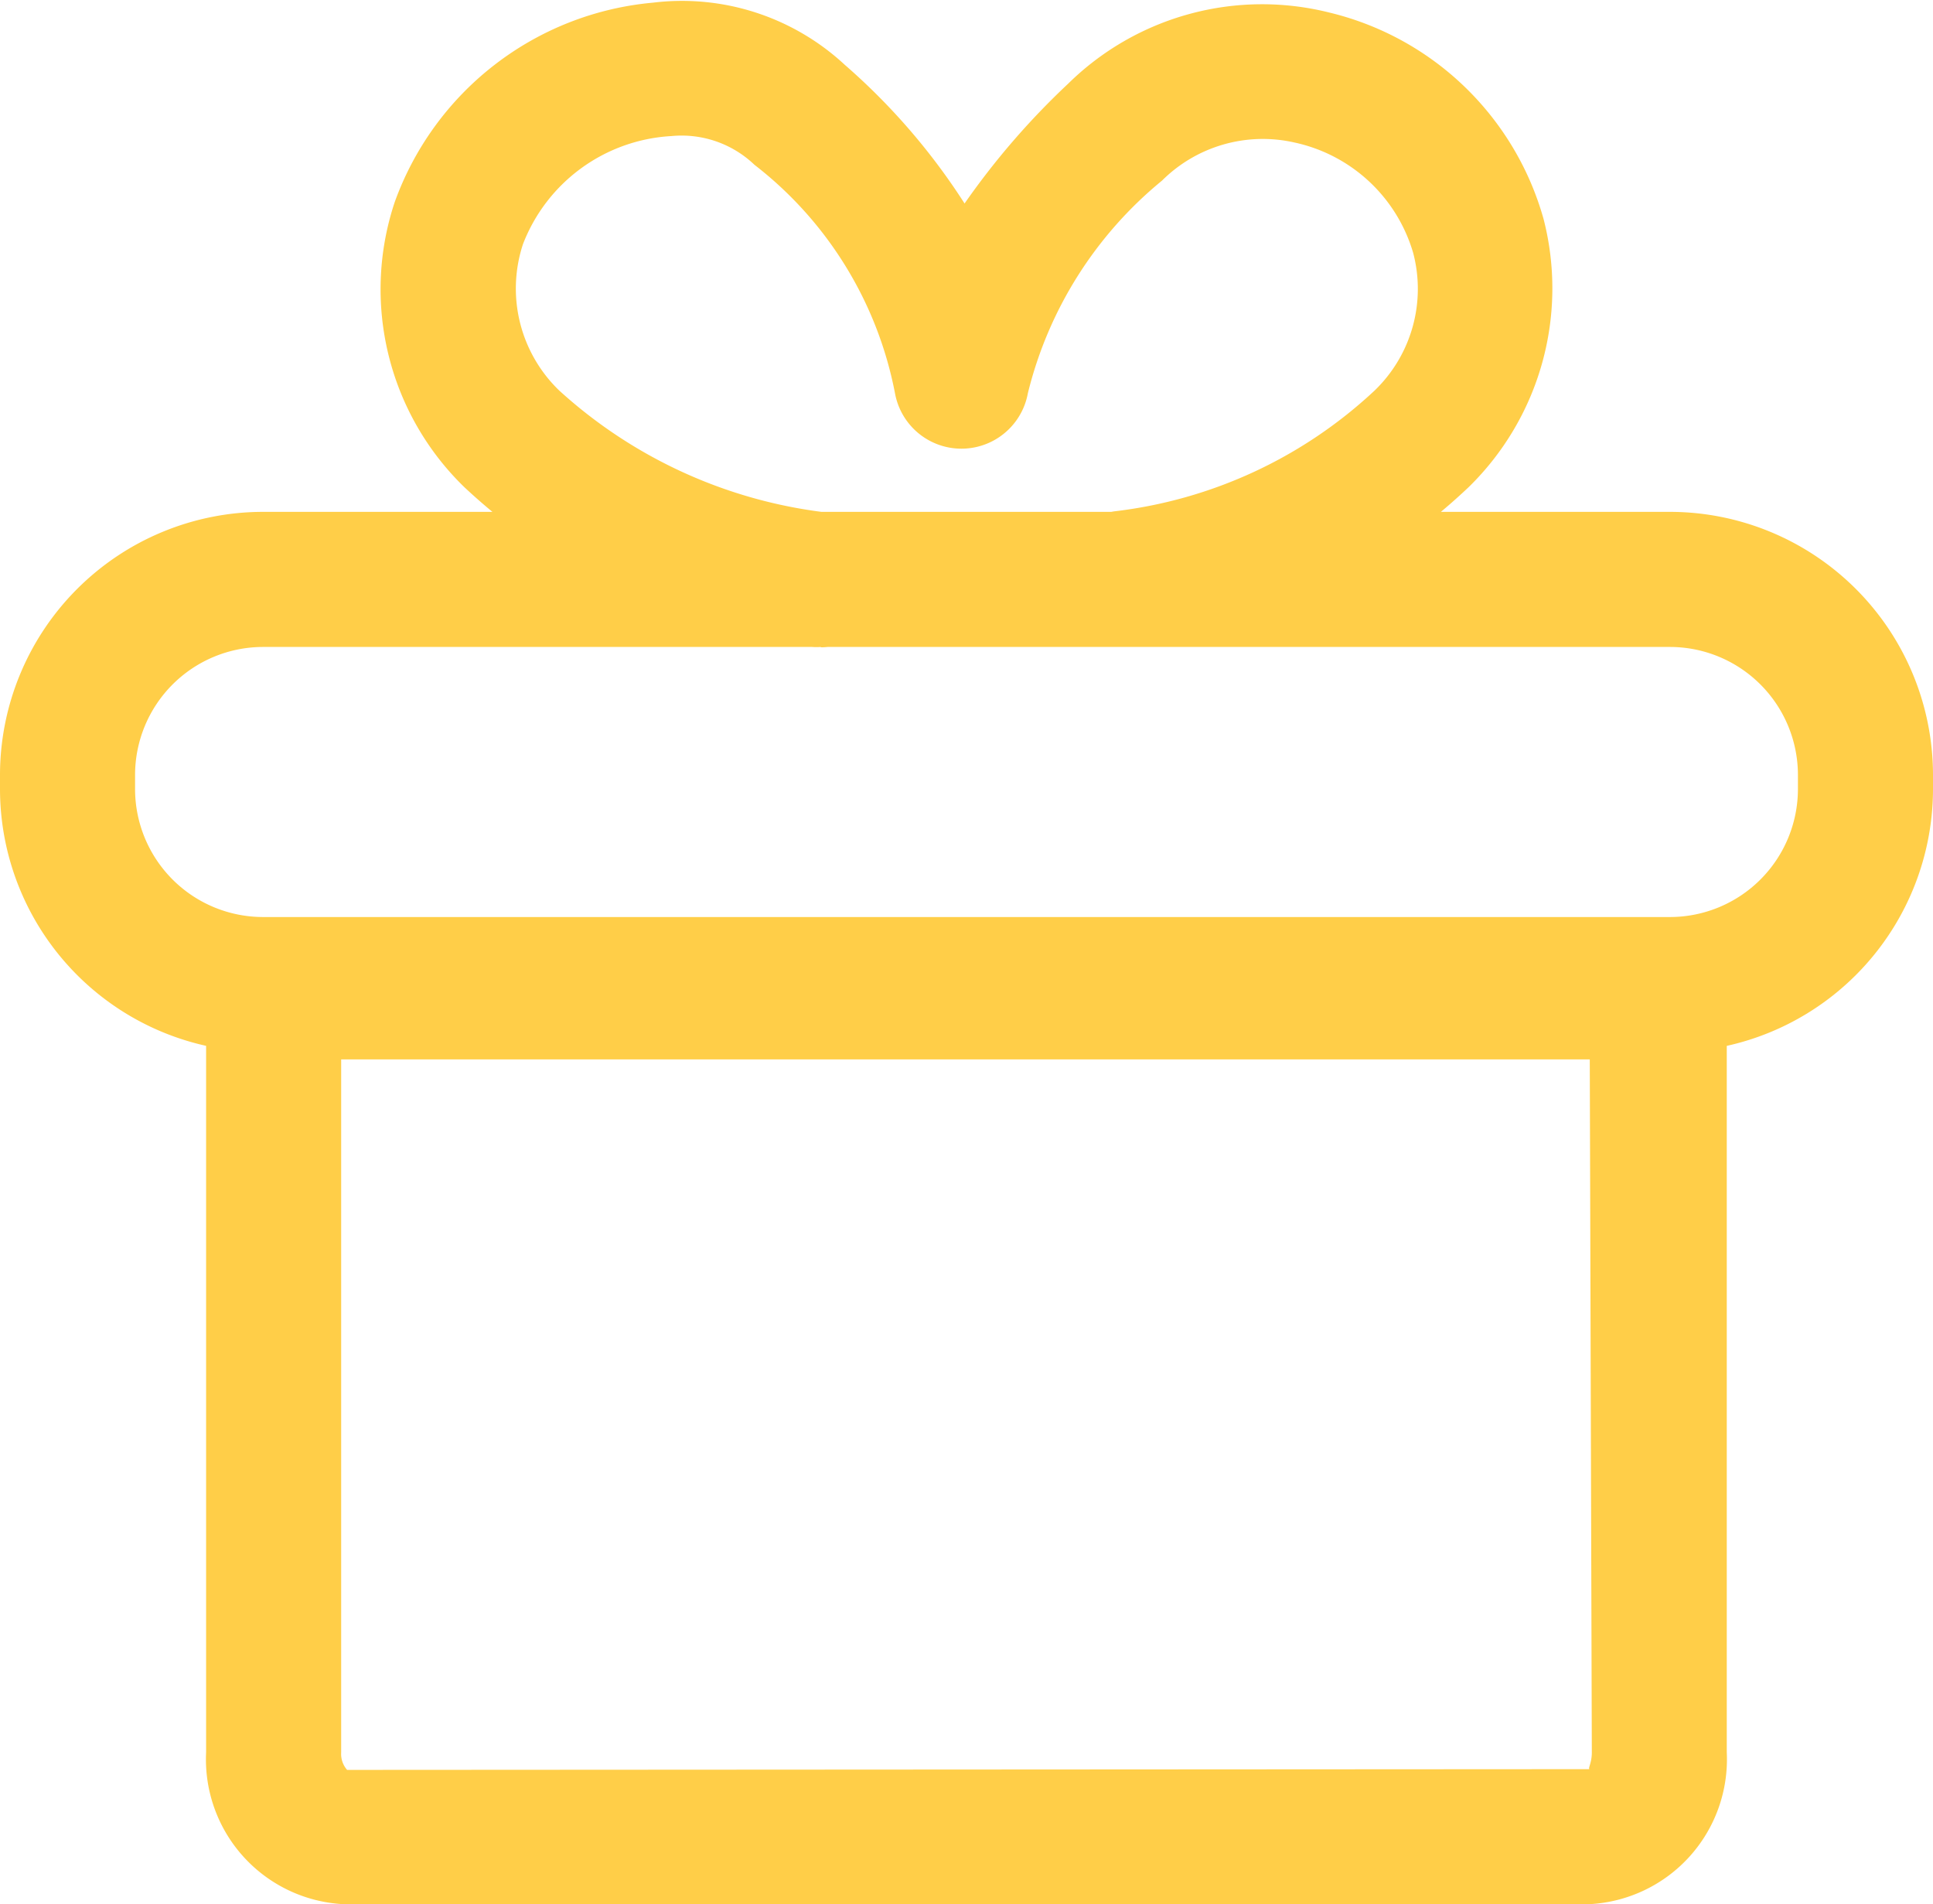 <svg xmlns="http://www.w3.org/2000/svg" width="16" height="15.759" viewBox="0 0 16 15.759"><defs><style>.a{fill:#ffce48;}</style></defs><path class="a" d="M70.635,75.952a.532.532,0,0,1-.072,0,5.013,5.013,0,0,1-2.876-1.32,2.281,2.281,0,0,1-.579-2.361,2.511,2.511,0,0,1,2.138-1.651,1.98,1.98,0,0,1,1.587.514,5.335,5.335,0,0,1,.992,1.148,6.289,6.289,0,0,1,.858-.992,2.289,2.289,0,0,1,2.162-.588,2.432,2.432,0,0,1,1.773,1.71A2.3,2.3,0,0,1,76,74.627a4.892,4.892,0,0,1-2.775,1.309.559.559,0,0,1-.163-1.106,3.8,3.8,0,0,0,2.157-1,1.168,1.168,0,0,0,.319-1.14,1.311,1.311,0,0,0-.984-.913,1.182,1.182,0,0,0-1.095.316,3.287,3.287,0,0,0-1.11,1.759.559.559,0,0,1-1.1,0,3.138,3.138,0,0,0-1.163-1.89.872.872,0,0,0-.686-.238,1.4,1.4,0,0,0-1.23.894,1.172,1.172,0,0,0,.3,1.212,3.979,3.979,0,0,0,2.237,1.012.559.559,0,0,1-.071,1.113ZM77,86.356H66.68A1.2,1.2,0,0,1,65.547,85.1V78.248H78.134V85.1A1.2,1.2,0,0,1,77,86.356ZM66.665,79.365V85.1a.2.2,0,0,0,.049.145L77,85.239c-.02,0,.017-.048.017-.137L77,79.365Zm11-.06H66.018a2.179,2.179,0,0,1-2.177-2.177v-.117a2.179,2.179,0,0,1,2.177-2.177H77.664a2.179,2.179,0,0,1,2.177,2.177v.117A2.179,2.179,0,0,1,77.664,79.305ZM66.018,75.952a1.06,1.06,0,0,0-1.059,1.059v.117a1.06,1.06,0,0,0,1.059,1.059H77.664a1.06,1.06,0,0,0,1.059-1.059v-.117a1.06,1.06,0,0,0-1.059-1.059Z" transform="translate(-63.841 -70.598)"/></svg>
